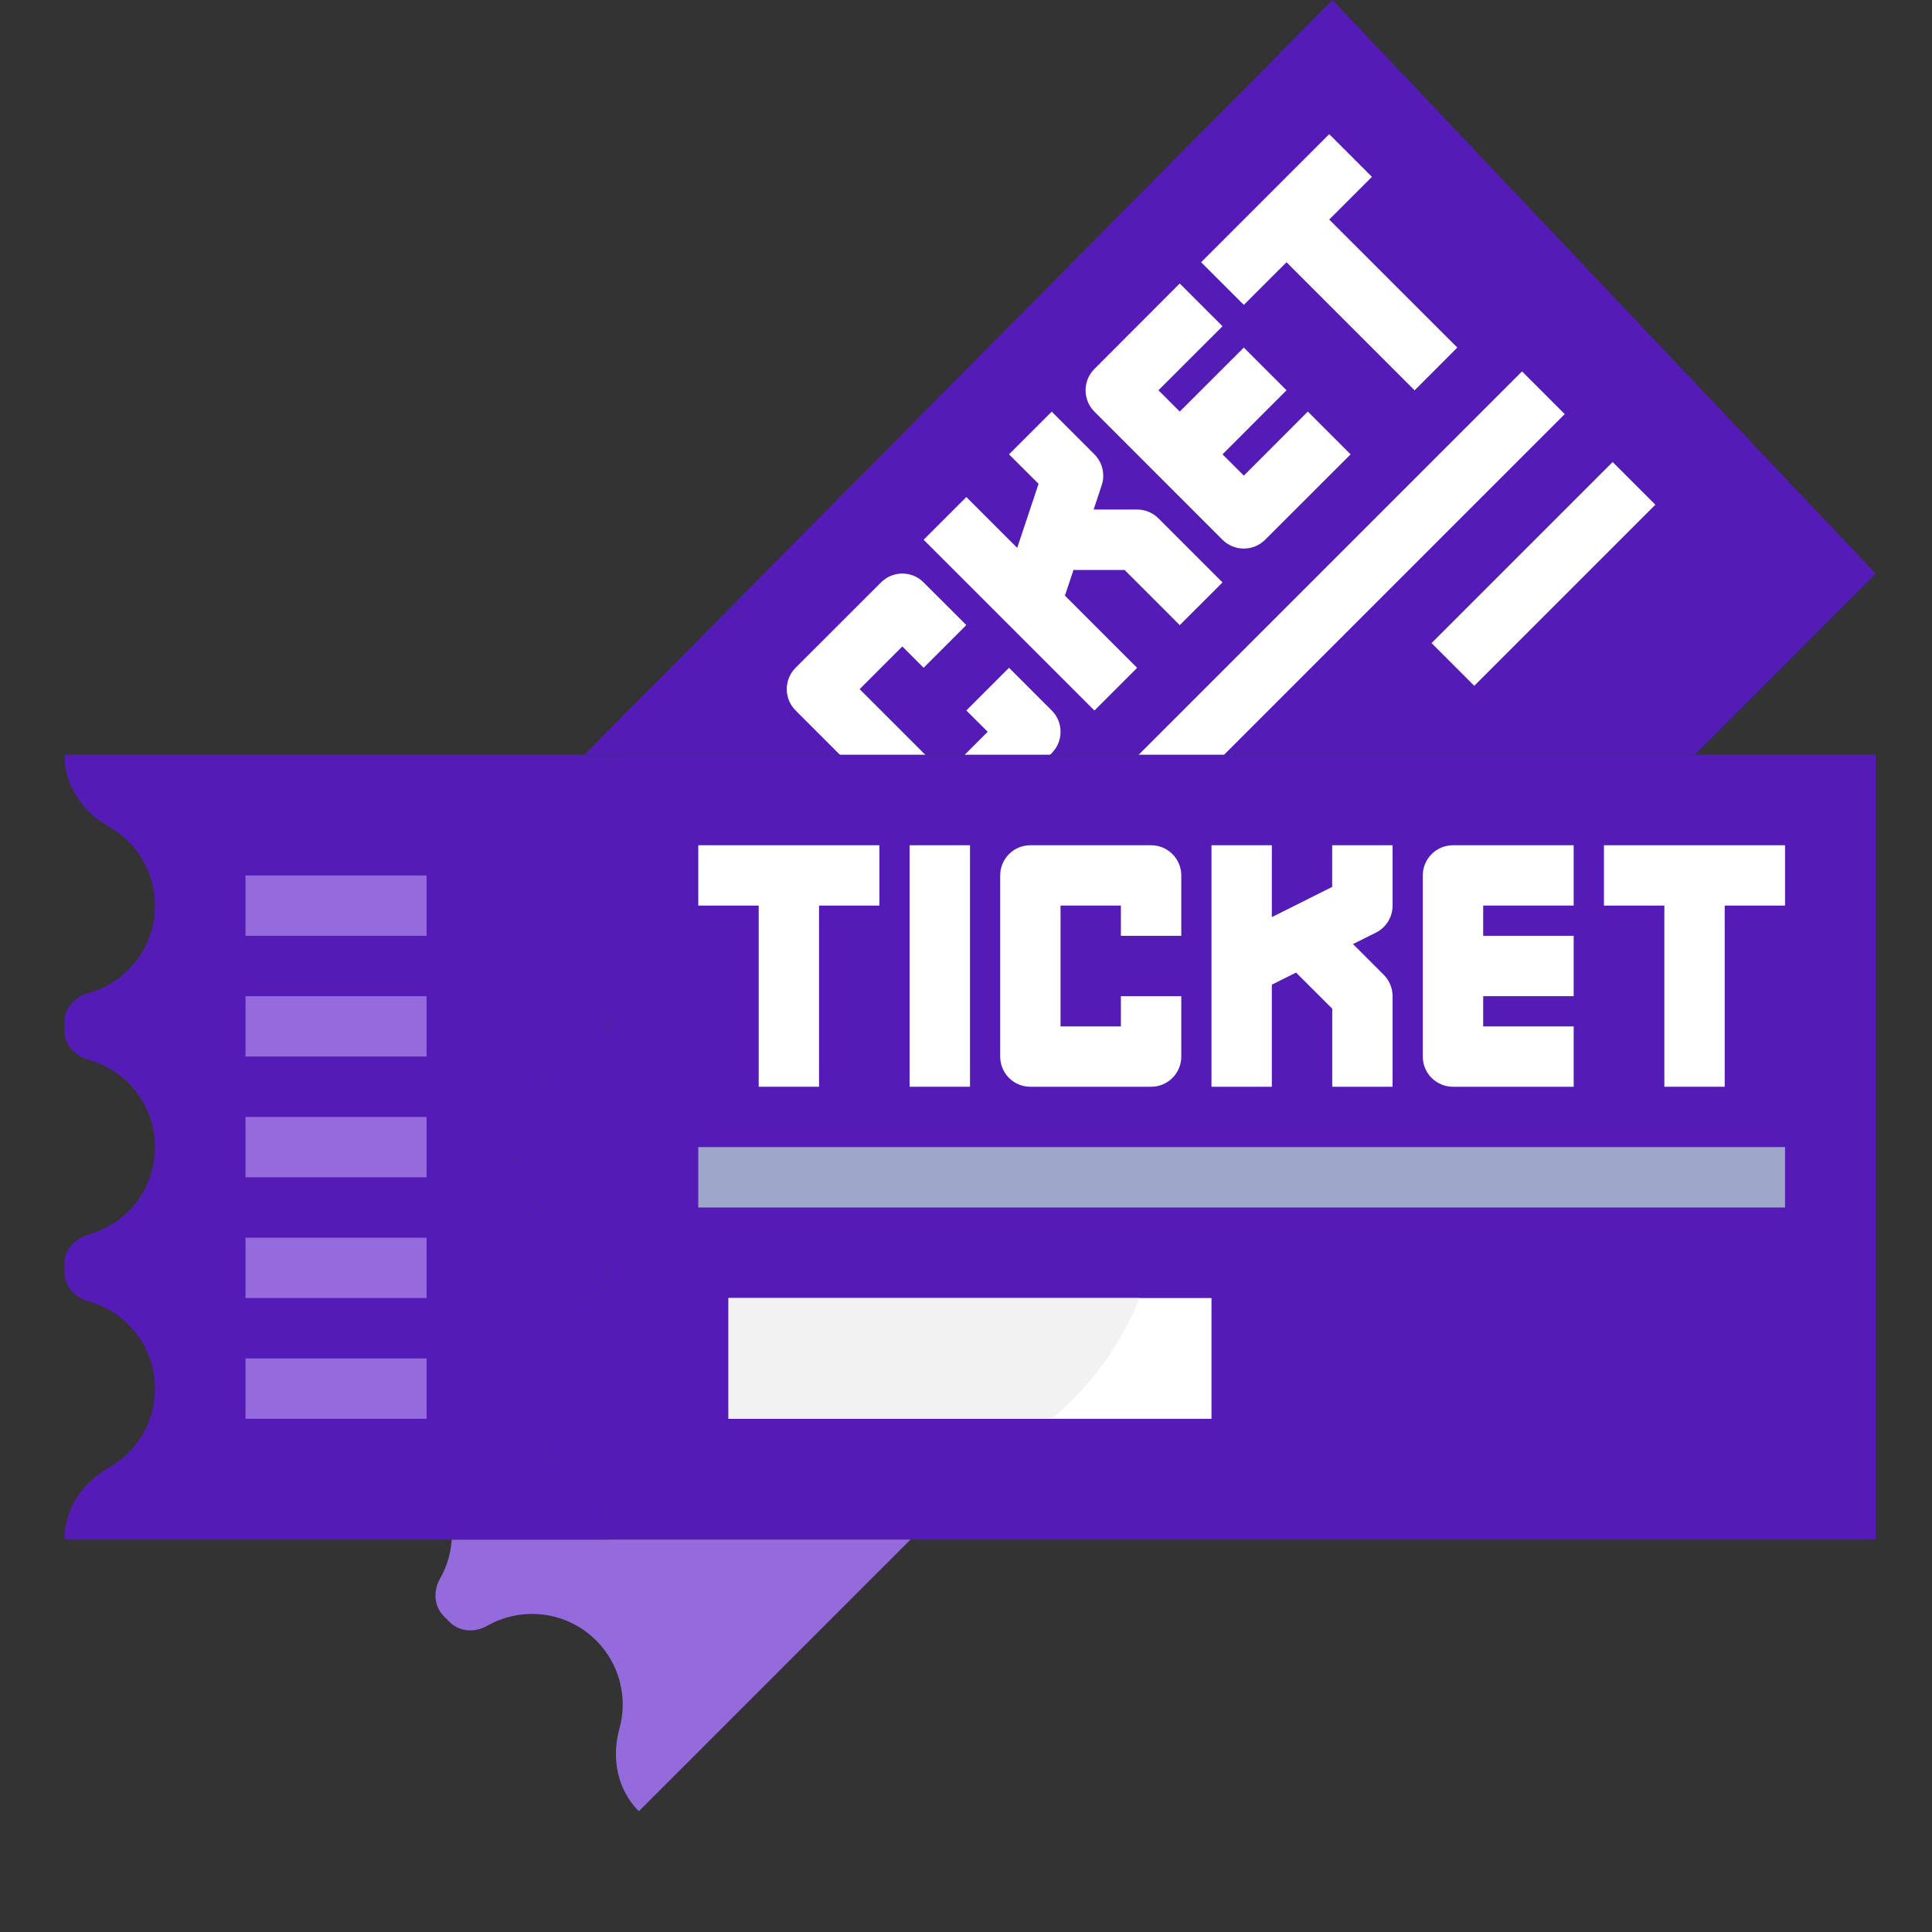 <svg width="30" height="30" viewBox="0 0 30 30" fill="none" xmlns="http://www.w3.org/2000/svg">
<rect x="0" y="0" width="30" height="30" fill="#333333" stroke="none"/>
<path d="M26.315 11.719L29.125 8.906L20.691 0L9.075 11.719" fill="#541BB7"/>
<path d="M17.364 12.037L23.634 5.767L24.297 6.43L18.027 12.7L17.364 12.037Z" fill="white"/>
<path d="M22.229 9.986L25.041 7.174L25.704 7.837L22.892 10.649L22.229 9.986Z" fill="white"/>
<path d="M13.68 9.044L12.354 10.369C12.171 10.553 12.171 10.849 12.354 11.032L14.342 13.02C14.526 13.204 14.822 13.204 15.005 13.02L16.331 11.695C16.514 11.511 16.514 11.215 16.331 11.032L15.668 10.369L15.005 11.032L15.337 11.363L14.674 12.026L13.348 10.701L14.011 10.038L14.342 10.369L15.005 9.706L14.342 9.044C14.16 8.86 13.863 8.86 13.68 9.044Z" fill="white"/>
<path d="M20.64 3.409L21.303 2.746L20.64 2.083L18.651 4.072L19.314 4.734L19.977 4.072L21.966 6.061L22.629 5.397L20.64 3.409Z" fill="white"/>
<path d="M17.657 7.912H16.982L17.107 7.535C17.163 7.367 17.119 7.18 16.994 7.055L16.331 6.392L15.668 7.055L16.127 7.513L15.795 8.507L15.005 7.718L14.342 8.381L16.994 11.033L17.657 10.37L16.536 9.249L16.669 8.85H17.462L18.319 9.707L18.983 9.044L17.988 8.049C17.901 7.961 17.781 7.912 17.657 7.912Z" fill="white"/>
<path d="M19.314 7.386L18.983 7.055L19.977 6.06L19.314 5.397L18.319 6.391L17.988 6.06L18.983 5.066L18.319 4.402L16.994 5.729C16.811 5.912 16.811 6.209 16.994 6.392L18.982 8.381C19.074 8.472 19.194 8.518 19.314 8.518C19.434 8.518 19.554 8.472 19.645 8.381L20.972 7.055L20.308 6.391L19.314 7.386Z" fill="white"/>
<path d="M9.438 23.906H29.125V11.719H9.438C9.438 12.193 9.158 12.604 8.746 12.838C8.319 13.079 8.031 13.537 8.031 14.062C8.031 14.71 8.469 15.255 9.063 15.419C9.278 15.477 9.438 15.654 9.438 15.877V15.998C9.438 16.221 9.278 16.397 9.063 16.456C8.469 16.62 8.031 17.165 8.031 17.812C8.031 18.46 8.469 19.005 9.063 19.169C9.278 19.227 9.438 19.404 9.438 19.627V19.748C9.438 19.971 9.278 20.147 9.063 20.206C8.469 20.37 8.031 20.915 8.031 21.562C8.031 22.087 8.319 22.546 8.746 22.787C9.158 23.021 9.438 23.432 9.438 23.906Z" fill="#541BB7"/>
<path d="M14.139 23.906L9.92 28.125C9.585 27.79 9.491 27.301 9.618 26.844C9.749 26.372 9.629 25.845 9.257 25.473C8.8 25.016 8.105 24.939 7.568 25.244C7.375 25.354 7.137 25.342 6.98 25.185L6.894 25.099C6.737 24.942 6.724 24.704 6.834 24.511C6.941 24.323 7.001 24.116 7.014 23.906" fill="#946ADC"/>
<path d="M1 23.906C1 23.432 1.279 23.021 1.692 22.787C2.118 22.546 2.406 22.087 2.406 21.562C2.406 20.915 1.969 20.37 1.374 20.206C1.16 20.148 1 19.971 1 19.748V19.627C1 19.404 1.16 19.228 1.374 19.169C1.969 19.005 2.406 18.46 2.406 17.812C2.406 17.165 1.969 16.62 1.374 16.456C1.16 16.398 1 16.221 1 15.998V15.877C1 15.654 1.16 15.478 1.374 15.419C1.969 15.255 2.406 14.71 2.406 14.062C2.406 13.537 2.118 13.079 1.692 12.838C1.279 12.604 1 12.193 1 11.719H9.438C9.438 12.193 9.158 12.604 8.746 12.838C8.319 13.079 8.031 13.537 8.031 14.062C8.031 14.71 8.469 15.255 9.063 15.419C9.278 15.477 9.438 15.654 9.438 15.877V15.998C9.438 16.221 9.278 16.397 9.063 16.456C8.469 16.62 8.031 17.165 8.031 17.812C8.031 18.46 8.469 19.005 9.063 19.169C9.278 19.227 9.438 19.404 9.438 19.627V19.748C9.438 19.971 9.278 20.147 9.063 20.206C8.469 20.37 8.031 20.915 8.031 21.562C8.031 22.087 8.319 22.546 8.746 22.787C9.158 23.021 9.438 23.432 9.438 23.906H1Z" fill="#541BB7"/>
<path d="M3.812 13.594H6.624V14.531H3.812V13.594Z" fill="#946ADC"/>
<path d="M3.812 15.469H6.624V16.406H3.812V15.469Z" fill="#946ADC"/>
<path d="M3.812 17.344H6.624V18.281H3.812V17.344Z" fill="#946ADC"/>
<path d="M3.812 19.219H6.624V20.156H3.812V19.219Z" fill="#946ADC"/>
<path d="M3.812 21.094H6.624V22.031H3.812V21.094Z" fill="#946ADC"/>
<path d="M10.843 14.062H11.781V16.875H12.718V14.062H13.655V13.125H10.843V14.062Z" fill="white"/>
<path d="M27.718 13.125H24.906V14.062H25.844V16.875H26.781V14.062H27.718V13.125Z" fill="white"/>
<path d="M14.124 13.125H15.062V16.875H14.124V13.125Z" fill="white"/>
<path d="M17.874 13.125H15.999C15.74 13.125 15.531 13.335 15.531 13.594V16.406C15.531 16.666 15.74 16.875 15.999 16.875H17.874C18.133 16.875 18.343 16.666 18.343 16.406V15.469H17.405V15.938H16.468V14.062H17.405V14.531H18.343V13.594C18.343 13.335 18.133 13.125 17.874 13.125Z" fill="white"/>
<path d="M20.686 13.772L19.749 14.241V13.125H18.812V16.875H19.749V15.29L20.125 15.102L20.687 15.663V16.875H21.624V15.469C21.624 15.344 21.575 15.225 21.487 15.137L21.009 14.659L21.365 14.482C21.524 14.402 21.624 14.24 21.624 14.062V13.125H20.686V13.772Z" fill="white"/>
<path d="M22.093 13.594V16.406C22.093 16.666 22.303 16.875 22.562 16.875H24.436V15.938H23.031V15.469H24.436V14.531H23.031V14.062H24.436V13.125H22.562C22.303 13.125 22.093 13.335 22.093 13.594Z" fill="white"/>
<path d="M10.843 17.812H27.718V18.75H10.843V17.812Z" fill="#9EA6C9"/>
<path d="M21.156 19.688H27.718V20.625H21.156V19.688Z" fill="#541BB7"/>
<path d="M11.312 20.156H18.812V22.031H11.312V20.156Z" fill="white"/>
<path d="M11.312 20.156V22.031H16.332C16.929 21.532 17.401 20.889 17.697 20.156H11.312Z" fill="#F2F2F2"/>
</svg>
